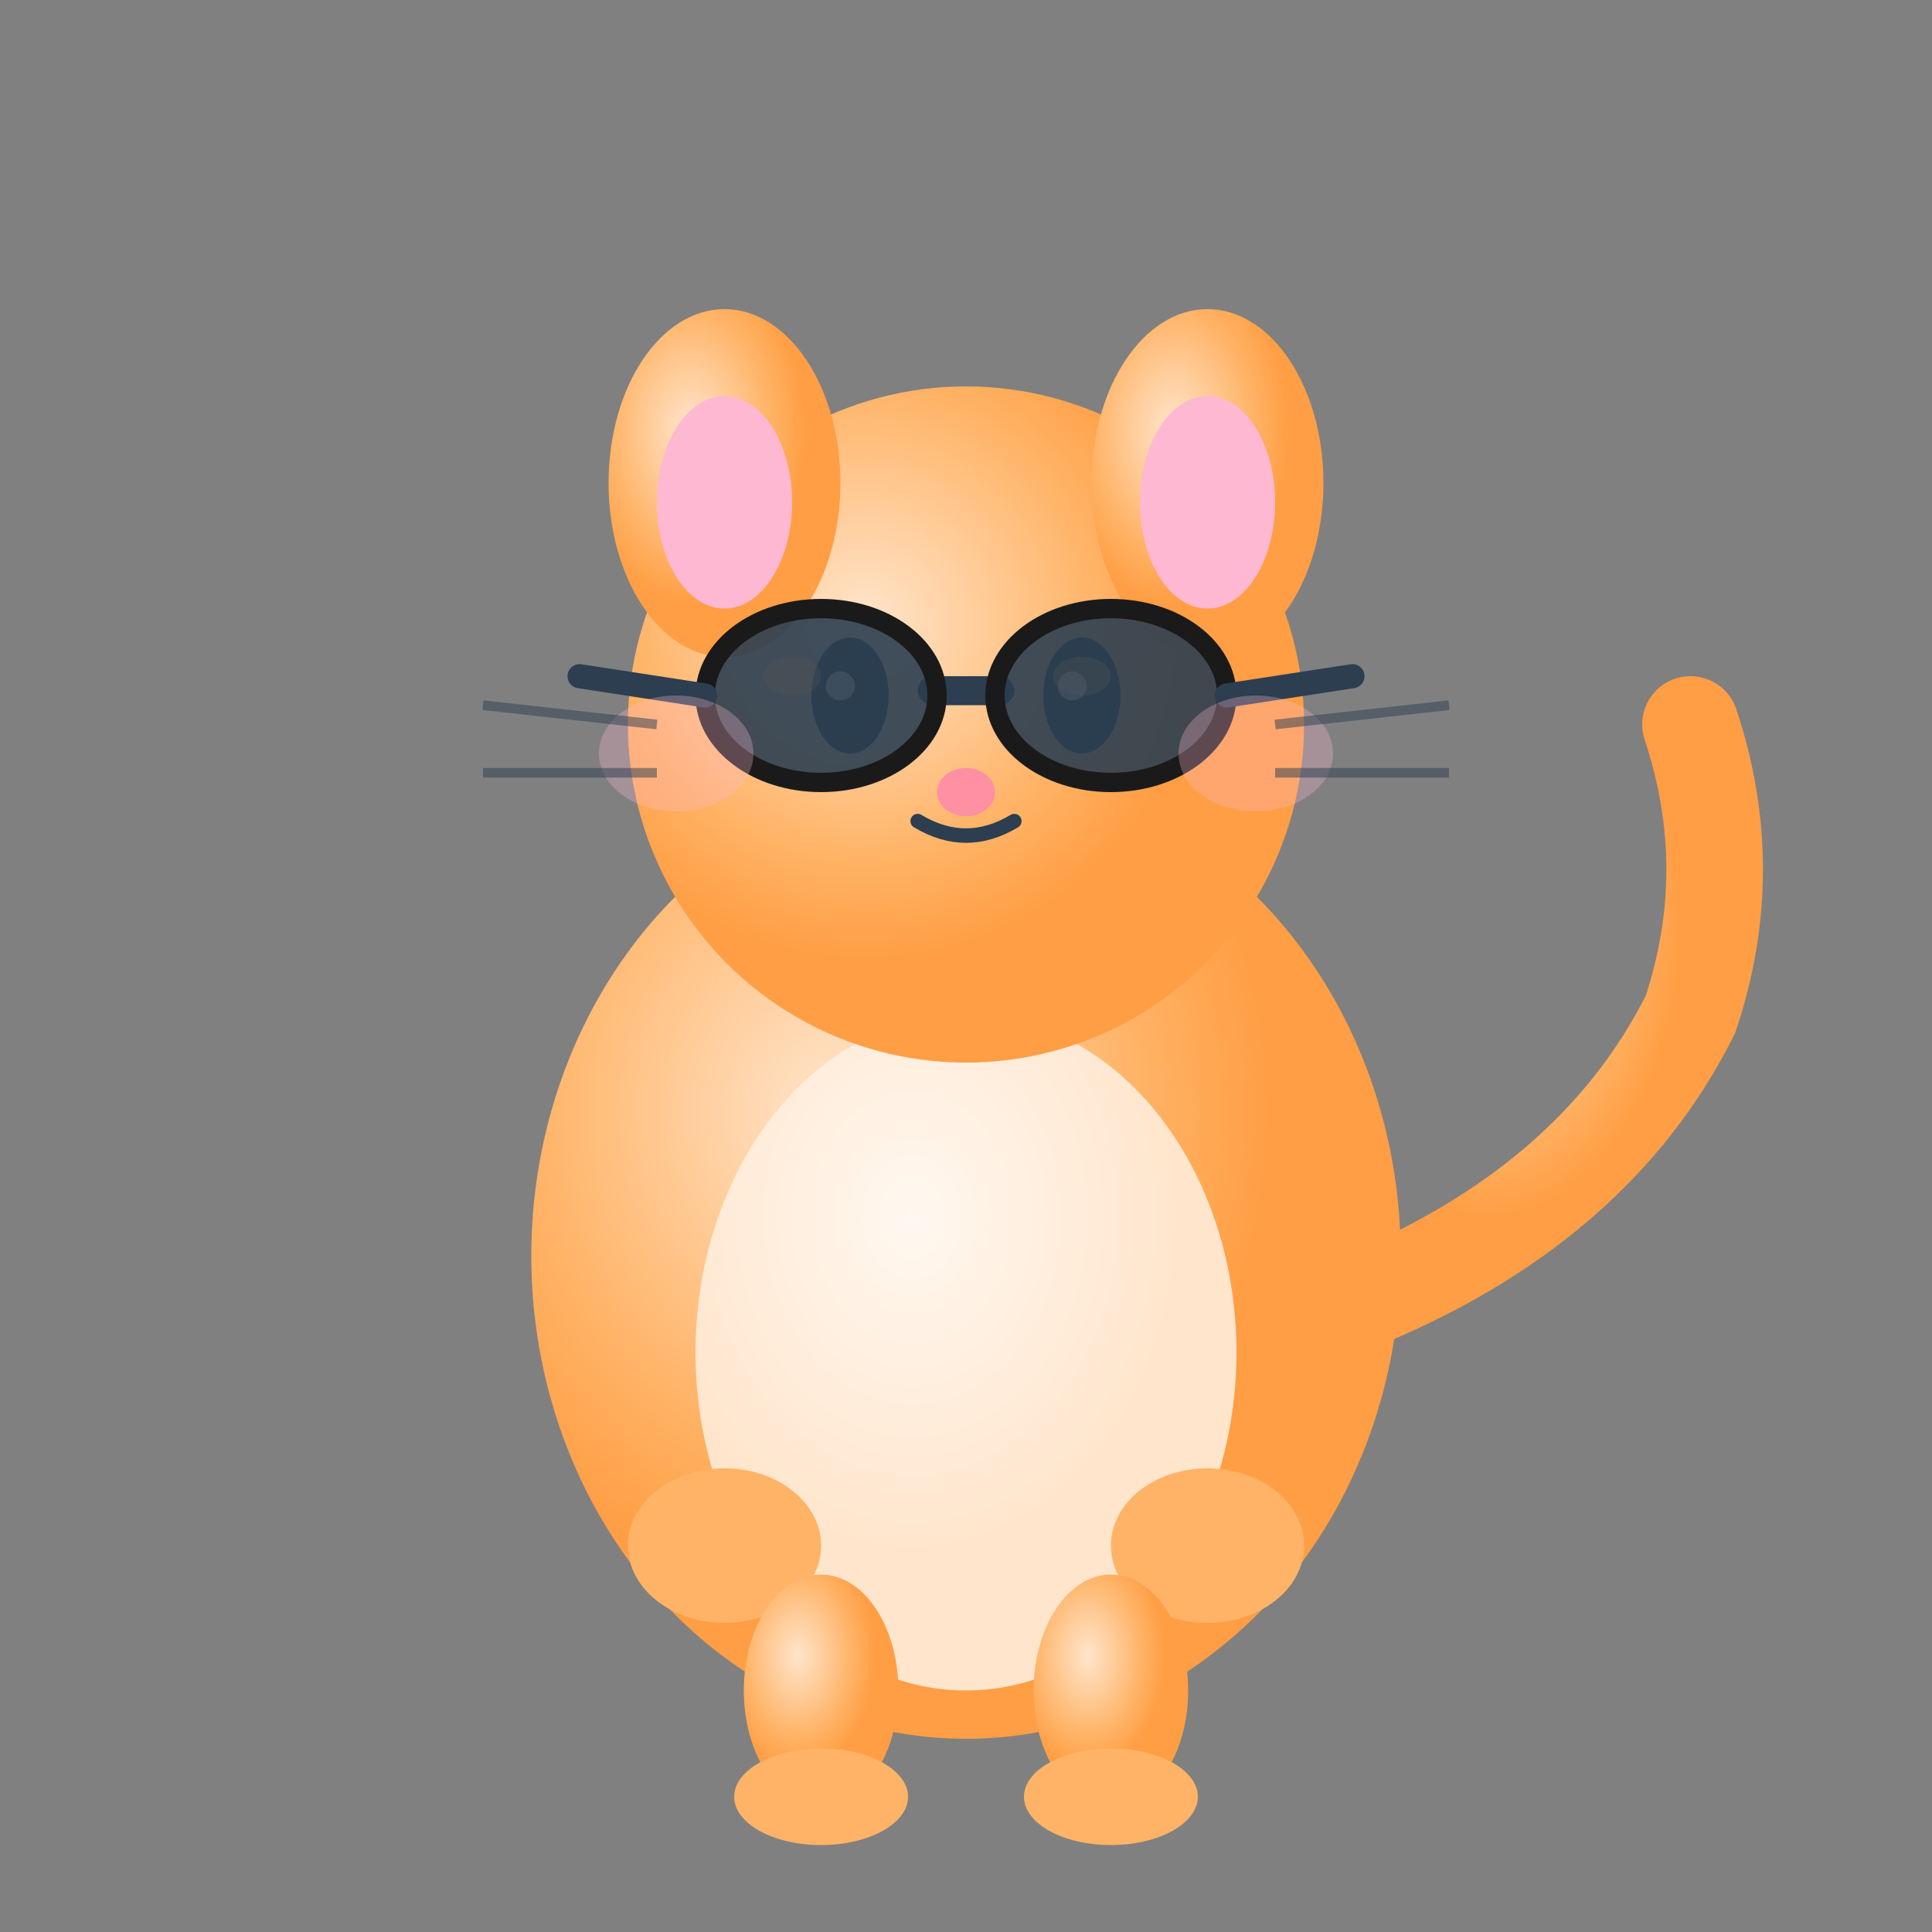 <svg xmlns="http://www.w3.org/2000/svg" viewBox="0 0 200 200" width="200" height="200">
  <rect x="0" y="0" width="200" height="200" fill="#808080" stroke="none"/>
  <defs>
    <radialGradient id="bodyGrad" cx="35%" cy="35%">
      <stop offset="0%" style="stop-color:#FFE5CC;stop-opacity:1" />
      <stop offset="70%" style="stop-color:#FFB366;stop-opacity:1" />
      <stop offset="100%" style="stop-color:#FF9E44;stop-opacity:1" />
    </radialGradient>
    <radialGradient id="belly" cx="40%" cy="30%">
      <stop offset="0%" style="stop-color:#FFF8F0;stop-opacity:1" />
      <stop offset="100%" style="stop-color:#FFE5CC;stop-opacity:1" />
    </radialGradient>
  </defs>

  <!-- Body -->
  <ellipse cx="100" cy="130" rx="45" ry="50" fill="url(#bodyGrad)"/>

  <!-- Belly -->
  <ellipse cx="100" cy="140" rx="28" ry="35" fill="url(#belly)"/>

  <!-- Head -->
  <circle cx="100" cy="75" r="35" fill="url(#bodyGrad)"/>

  <!-- Ears -->
  <ellipse cx="75" cy="50" rx="12" ry="18" fill="url(#bodyGrad)"/>
  <ellipse cx="125" cy="50" rx="12" ry="18" fill="url(#bodyGrad)"/>
  <ellipse cx="75" cy="52" rx="7" ry="11" fill="#FFB8D1"/>
  <ellipse cx="125" cy="52" rx="7" ry="11" fill="#FFB8D1"/>

  <!-- Eyes - small and cute -->
  <ellipse cx="88" cy="72" rx="4" ry="6" fill="#2C3E50"/>
  <ellipse cx="112" cy="72" rx="4" ry="6" fill="#2C3E50"/>
  <circle cx="87" cy="71" r="1.5" fill="#FFF" opacity="0.8"/>
  <circle cx="111" cy="71" r="1.5" fill="#FFF" opacity="0.8"/>

  <!-- Sunglasses -->
  <g id="sunglasses">
    <!-- Frame bridge -->
    <rect x="95" y="70" width="10" height="3" rx="1.5" fill="#2C3E50"/>

    <!-- Left lens -->
    <ellipse cx="85" cy="72" rx="12" ry="9" fill="#2C3E50" opacity="0.9"/>
    <ellipse cx="85" cy="72" rx="12" ry="9" fill="none" stroke="#1a1a1a" stroke-width="2"/>
    <ellipse cx="82" cy="70" rx="3" ry="2" fill="#555" opacity="0.3"/>

    <!-- Right lens -->
    <ellipse cx="115" cy="72" rx="12" ry="9" fill="#2C3E50" opacity="0.9"/>
    <ellipse cx="115" cy="72" rx="12" ry="9" fill="none" stroke="#1a1a1a" stroke-width="2"/>
    <ellipse cx="112" cy="70" rx="3" ry="2" fill="#555" opacity="0.3"/>

    <!-- Left temple -->
    <path d="M 73 72 L 60 70" stroke="#2C3E50" stroke-width="2.5" stroke-linecap="round"/>

    <!-- Right temple -->
    <path d="M 127 72 L 140 70" stroke="#2C3E50" stroke-width="2.5" stroke-linecap="round"/>
  </g>

  <!-- Blush -->
  <ellipse cx="70" cy="78" rx="8" ry="6" fill="#FFB8D1" opacity="0.3"/>
  <ellipse cx="130" cy="78" rx="8" ry="6" fill="#FFB8D1" opacity="0.3"/>

  <!-- Nose -->
  <ellipse cx="100" cy="82" rx="3" ry="2.5" fill="#FF8FA3"/>

  <!-- Mouth - simple smile -->
  <path d="M 95 85 Q 100 88 105 85" stroke="#2C3E50" stroke-width="1.5" fill="none" stroke-linecap="round"/>

  <!-- Whiskers -->
  <line x1="68" y1="75" x2="50" y2="73" stroke="#2C3E50" stroke-width="1" opacity="0.5"/>
  <line x1="68" y1="80" x2="50" y2="80" stroke="#2C3E50" stroke-width="1" opacity="0.5"/>
  <line x1="132" y1="75" x2="150" y2="73" stroke="#2C3E50" stroke-width="1" opacity="0.5"/>
  <line x1="132" y1="80" x2="150" y2="80" stroke="#2C3E50" stroke-width="1" opacity="0.5"/>

  <!-- Paws (front) -->
  <ellipse cx="75" cy="160" rx="10" ry="8" fill="#FFB366"/>
  <ellipse cx="125" cy="160" rx="10" ry="8" fill="#FFB366"/>

  <!-- Legs (back) -->
  <ellipse cx="85" cy="175" rx="8" ry="12" fill="url(#bodyGrad)"/>
  <ellipse cx="115" cy="175" rx="8" ry="12" fill="url(#bodyGrad)"/>

  <!-- Feet -->
  <ellipse cx="85" cy="186" rx="9" ry="5" fill="#FFB366"/>
  <ellipse cx="115" cy="186" rx="9" ry="5" fill="#FFB366"/>

  <!-- Tail -->
  <path d="M 140 135 Q 165 125 175 105 Q 180 90 175 75"
        stroke="url(#bodyGrad)"
        stroke-width="10"
        fill="none"
        stroke-linecap="round"/>
</svg>